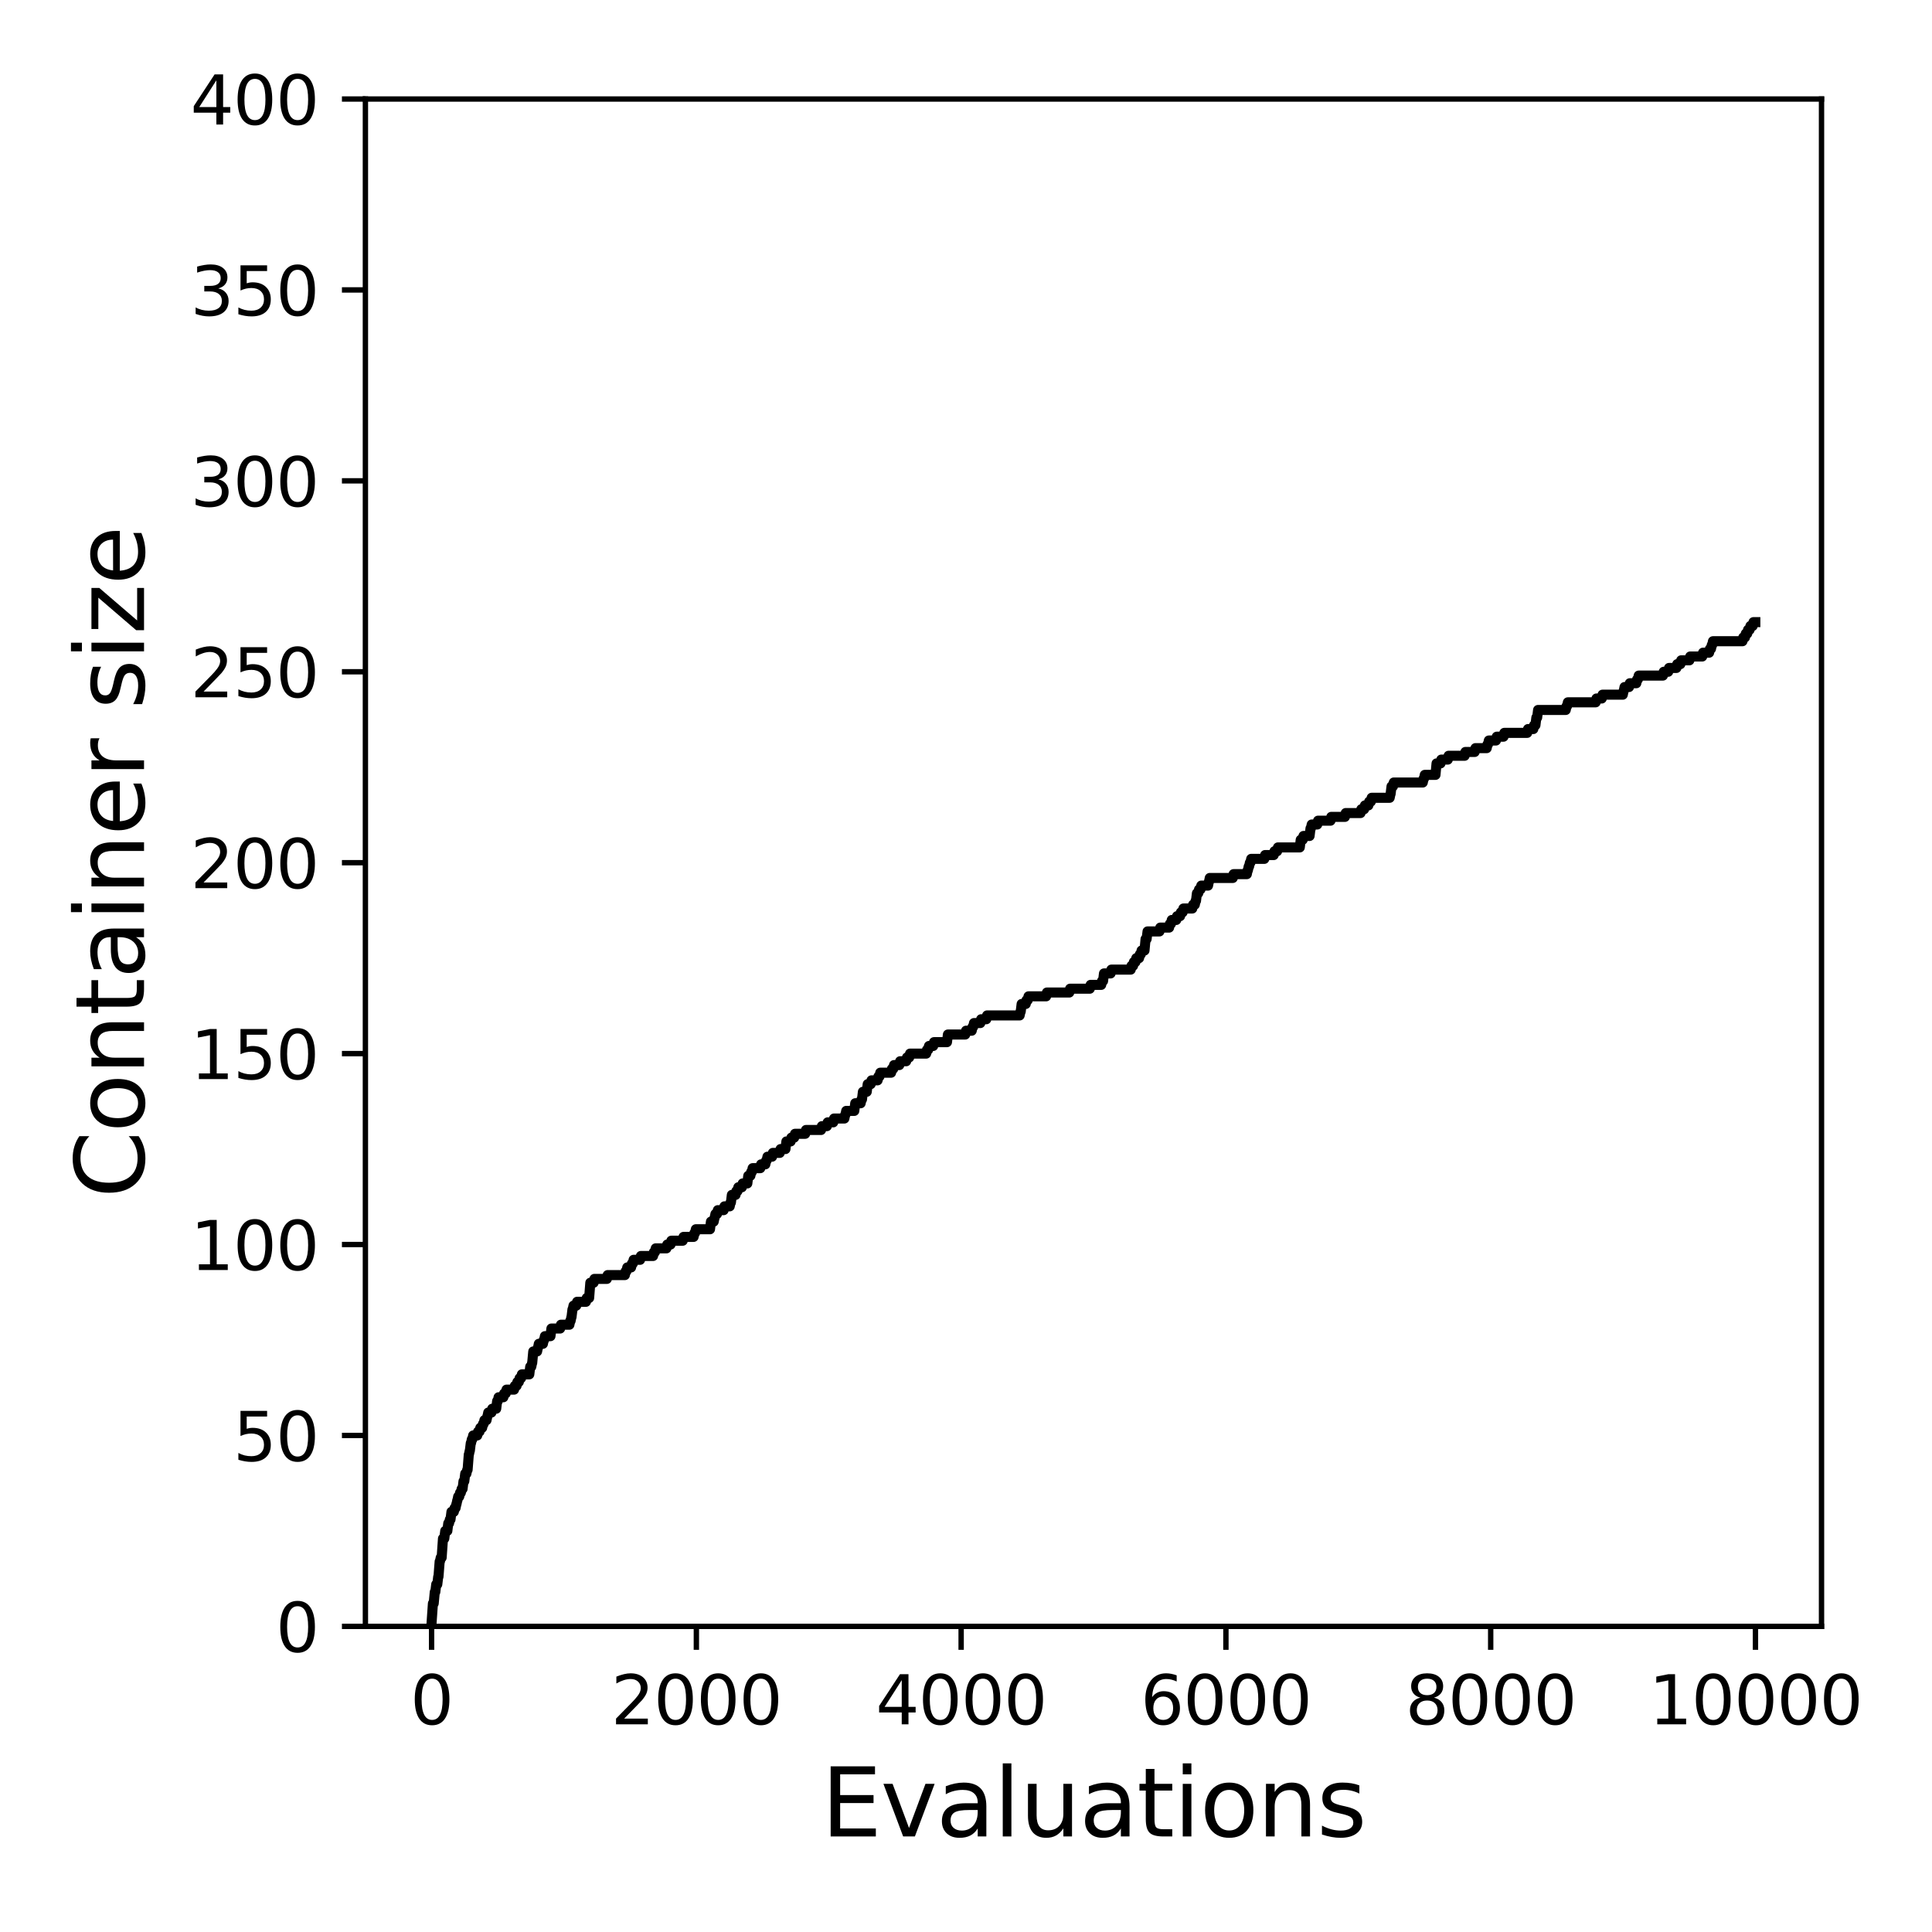 <?xml version="1.0" encoding="utf-8" standalone="no"?>
<!DOCTYPE svg PUBLIC "-//W3C//DTD SVG 1.1//EN"
  "http://www.w3.org/Graphics/SVG/1.1/DTD/svg11.dtd">
<svg xmlns:xlink="http://www.w3.org/1999/xlink" width="288pt" height="288pt" viewBox="0 0 288 288" xmlns="http://www.w3.org/2000/svg" version="1.1">
 <defs>
  <style type="text/css">*{stroke-linejoin: round; stroke-linecap: butt}</style>
 </defs>
 <g id="figure_1">
  <g id="patch_1">
   <path d="M 0 288 
L 288 288 
L 288 0 
L 0 0 
z
" style="fill: #ffffff"/>
  </g>
  <g id="axes_1">
   <g id="patch_2">
    <path d="M 54.47 242.44 
L 271.53 242.44 
L 271.53 14.76 
L 54.47 14.76 
z
" style="fill: #ffffff"/>
   </g>
   <g id="matplotlib.axis_1">
    <g id="xtick_1">
     <g id="line2d_1">
      <defs>
       <path id="m1302a7ef57" d="M 0 0 
L 0 3.5 
" style="stroke: #000000; stroke-width: 0.8"/>
      </defs>
      <g>
       <use xlink:href="#m1302a7ef57" x="64.336" y="242.44" style="stroke: #000000; stroke-width: 0.8"/>
      </g>
     </g>
     <g id="text_1">
      <!-- 0 -->
      <g transform="translate(61.155 257.038) scale(0.1 -0.1)">
       <defs>
        <path id="DejaVuSans-30" d="M 2034 4250 
Q 1547 4250 1301 3770 
Q 1056 3291 1056 2328 
Q 1056 1369 1301 889 
Q 1547 409 2034 409 
Q 2525 409 2770 889 
Q 3016 1369 3016 2328 
Q 3016 3291 2770 3770 
Q 2525 4250 2034 4250 
z
M 2034 4750 
Q 2819 4750 3233 4129 
Q 3647 3509 3647 2328 
Q 3647 1150 3233 529 
Q 2819 -91 2034 -91 
Q 1250 -91 836 529 
Q 422 1150 422 2328 
Q 422 3509 836 4129 
Q 1250 4750 2034 4750 
z
" transform="scale(0.016)"/>
       </defs>
       <use xlink:href="#DejaVuSans-30"/>
      </g>
     </g>
    </g>
    <g id="xtick_2">
     <g id="line2d_2">
      <g>
       <use xlink:href="#m1302a7ef57" x="103.806" y="242.44" style="stroke: #000000; stroke-width: 0.8"/>
      </g>
     </g>
     <g id="text_2">
      <!-- 2000 -->
      <g transform="translate(91.081 257.038) scale(0.1 -0.1)">
       <defs>
        <path id="DejaVuSans-32" d="M 1228 531 
L 3431 531 
L 3431 0 
L 469 0 
L 469 531 
Q 828 903 1448 1529 
Q 2069 2156 2228 2338 
Q 2531 2678 2651 2914 
Q 2772 3150 2772 3378 
Q 2772 3750 2511 3984 
Q 2250 4219 1831 4219 
Q 1534 4219 1204 4116 
Q 875 4013 500 3803 
L 500 4441 
Q 881 4594 1212 4672 
Q 1544 4750 1819 4750 
Q 2544 4750 2975 4387 
Q 3406 4025 3406 3419 
Q 3406 3131 3298 2873 
Q 3191 2616 2906 2266 
Q 2828 2175 2409 1742 
Q 1991 1309 1228 531 
z
" transform="scale(0.016)"/>
       </defs>
       <use xlink:href="#DejaVuSans-32"/>
       <use xlink:href="#DejaVuSans-30" x="63.623"/>
       <use xlink:href="#DejaVuSans-30" x="127.246"/>
       <use xlink:href="#DejaVuSans-30" x="190.869"/>
      </g>
     </g>
    </g>
    <g id="xtick_3">
     <g id="line2d_3">
      <g>
       <use xlink:href="#m1302a7ef57" x="143.275" y="242.44" style="stroke: #000000; stroke-width: 0.8"/>
      </g>
     </g>
     <g id="text_3">
      <!-- 4000 -->
      <g transform="translate(130.55 257.038) scale(0.1 -0.1)">
       <defs>
        <path id="DejaVuSans-34" d="M 2419 4116 
L 825 1625 
L 2419 1625 
L 2419 4116 
z
M 2253 4666 
L 3047 4666 
L 3047 1625 
L 3713 1625 
L 3713 1100 
L 3047 1100 
L 3047 0 
L 2419 0 
L 2419 1100 
L 313 1100 
L 313 1709 
L 2253 4666 
z
" transform="scale(0.016)"/>
       </defs>
       <use xlink:href="#DejaVuSans-34"/>
       <use xlink:href="#DejaVuSans-30" x="63.623"/>
       <use xlink:href="#DejaVuSans-30" x="127.246"/>
       <use xlink:href="#DejaVuSans-30" x="190.869"/>
      </g>
     </g>
    </g>
    <g id="xtick_4">
     <g id="line2d_4">
      <g>
       <use xlink:href="#m1302a7ef57" x="182.745" y="242.44" style="stroke: #000000; stroke-width: 0.8"/>
      </g>
     </g>
     <g id="text_4">
      <!-- 6000 -->
      <g transform="translate(170.02 257.038) scale(0.1 -0.1)">
       <defs>
        <path id="DejaVuSans-36" d="M 2113 2584 
Q 1688 2584 1439 2293 
Q 1191 2003 1191 1497 
Q 1191 994 1439 701 
Q 1688 409 2113 409 
Q 2538 409 2786 701 
Q 3034 994 3034 1497 
Q 3034 2003 2786 2293 
Q 2538 2584 2113 2584 
z
M 3366 4563 
L 3366 3988 
Q 3128 4100 2886 4159 
Q 2644 4219 2406 4219 
Q 1781 4219 1451 3797 
Q 1122 3375 1075 2522 
Q 1259 2794 1537 2939 
Q 1816 3084 2150 3084 
Q 2853 3084 3261 2657 
Q 3669 2231 3669 1497 
Q 3669 778 3244 343 
Q 2819 -91 2113 -91 
Q 1303 -91 875 529 
Q 447 1150 447 2328 
Q 447 3434 972 4092 
Q 1497 4750 2381 4750 
Q 2619 4750 2861 4703 
Q 3103 4656 3366 4563 
z
" transform="scale(0.016)"/>
       </defs>
       <use xlink:href="#DejaVuSans-36"/>
       <use xlink:href="#DejaVuSans-30" x="63.623"/>
       <use xlink:href="#DejaVuSans-30" x="127.246"/>
       <use xlink:href="#DejaVuSans-30" x="190.869"/>
      </g>
     </g>
    </g>
    <g id="xtick_5">
     <g id="line2d_5">
      <g>
       <use xlink:href="#m1302a7ef57" x="222.214" y="242.44" style="stroke: #000000; stroke-width: 0.8"/>
      </g>
     </g>
     <g id="text_5">
      <!-- 8000 -->
      <g transform="translate(209.489 257.038) scale(0.1 -0.1)">
       <defs>
        <path id="DejaVuSans-38" d="M 2034 2216 
Q 1584 2216 1326 1975 
Q 1069 1734 1069 1313 
Q 1069 891 1326 650 
Q 1584 409 2034 409 
Q 2484 409 2743 651 
Q 3003 894 3003 1313 
Q 3003 1734 2745 1975 
Q 2488 2216 2034 2216 
z
M 1403 2484 
Q 997 2584 770 2862 
Q 544 3141 544 3541 
Q 544 4100 942 4425 
Q 1341 4750 2034 4750 
Q 2731 4750 3128 4425 
Q 3525 4100 3525 3541 
Q 3525 3141 3298 2862 
Q 3072 2584 2669 2484 
Q 3125 2378 3379 2068 
Q 3634 1759 3634 1313 
Q 3634 634 3220 271 
Q 2806 -91 2034 -91 
Q 1263 -91 848 271 
Q 434 634 434 1313 
Q 434 1759 690 2068 
Q 947 2378 1403 2484 
z
M 1172 3481 
Q 1172 3119 1398 2916 
Q 1625 2713 2034 2713 
Q 2441 2713 2670 2916 
Q 2900 3119 2900 3481 
Q 2900 3844 2670 4047 
Q 2441 4250 2034 4250 
Q 1625 4250 1398 4047 
Q 1172 3844 1172 3481 
z
" transform="scale(0.016)"/>
       </defs>
       <use xlink:href="#DejaVuSans-38"/>
       <use xlink:href="#DejaVuSans-30" x="63.623"/>
       <use xlink:href="#DejaVuSans-30" x="127.246"/>
       <use xlink:href="#DejaVuSans-30" x="190.869"/>
      </g>
     </g>
    </g>
    <g id="xtick_6">
     <g id="line2d_6">
      <g>
       <use xlink:href="#m1302a7ef57" x="261.684" y="242.44" style="stroke: #000000; stroke-width: 0.8"/>
      </g>
     </g>
     <g id="text_6">
      <!-- 10000 -->
      <g transform="translate(245.777 257.038) scale(0.1 -0.1)">
       <defs>
        <path id="DejaVuSans-31" d="M 794 531 
L 1825 531 
L 1825 4091 
L 703 3866 
L 703 4441 
L 1819 4666 
L 2450 4666 
L 2450 531 
L 3481 531 
L 3481 0 
L 794 0 
L 794 531 
z
" transform="scale(0.016)"/>
       </defs>
       <use xlink:href="#DejaVuSans-31"/>
       <use xlink:href="#DejaVuSans-30" x="63.623"/>
       <use xlink:href="#DejaVuSans-30" x="127.246"/>
       <use xlink:href="#DejaVuSans-30" x="190.869"/>
       <use xlink:href="#DejaVuSans-30" x="254.492"/>
      </g>
     </g>
    </g>
    <g id="text_7">
     <!-- Evaluations -->
     <g transform="translate(122.419 273.756) scale(0.14 -0.14)">
      <defs>
       <path id="DejaVuSans-45" d="M 628 4666 
L 3578 4666 
L 3578 4134 
L 1259 4134 
L 1259 2753 
L 3481 2753 
L 3481 2222 
L 1259 2222 
L 1259 531 
L 3634 531 
L 3634 0 
L 628 0 
L 628 4666 
z
" transform="scale(0.016)"/>
       <path id="DejaVuSans-76" d="M 191 3500 
L 800 3500 
L 1894 563 
L 2988 3500 
L 3597 3500 
L 2284 0 
L 1503 0 
L 191 3500 
z
" transform="scale(0.016)"/>
       <path id="DejaVuSans-61" d="M 2194 1759 
Q 1497 1759 1228 1600 
Q 959 1441 959 1056 
Q 959 750 1161 570 
Q 1363 391 1709 391 
Q 2188 391 2477 730 
Q 2766 1069 2766 1631 
L 2766 1759 
L 2194 1759 
z
M 3341 1997 
L 3341 0 
L 2766 0 
L 2766 531 
Q 2569 213 2275 61 
Q 1981 -91 1556 -91 
Q 1019 -91 701 211 
Q 384 513 384 1019 
Q 384 1609 779 1909 
Q 1175 2209 1959 2209 
L 2766 2209 
L 2766 2266 
Q 2766 2663 2505 2880 
Q 2244 3097 1772 3097 
Q 1472 3097 1187 3025 
Q 903 2953 641 2809 
L 641 3341 
Q 956 3463 1253 3523 
Q 1550 3584 1831 3584 
Q 2591 3584 2966 3190 
Q 3341 2797 3341 1997 
z
" transform="scale(0.016)"/>
       <path id="DejaVuSans-6c" d="M 603 4863 
L 1178 4863 
L 1178 0 
L 603 0 
L 603 4863 
z
" transform="scale(0.016)"/>
       <path id="DejaVuSans-75" d="M 544 1381 
L 544 3500 
L 1119 3500 
L 1119 1403 
Q 1119 906 1312 657 
Q 1506 409 1894 409 
Q 2359 409 2629 706 
Q 2900 1003 2900 1516 
L 2900 3500 
L 3475 3500 
L 3475 0 
L 2900 0 
L 2900 538 
Q 2691 219 2414 64 
Q 2138 -91 1772 -91 
Q 1169 -91 856 284 
Q 544 659 544 1381 
z
M 1991 3584 
L 1991 3584 
z
" transform="scale(0.016)"/>
       <path id="DejaVuSans-74" d="M 1172 4494 
L 1172 3500 
L 2356 3500 
L 2356 3053 
L 1172 3053 
L 1172 1153 
Q 1172 725 1289 603 
Q 1406 481 1766 481 
L 2356 481 
L 2356 0 
L 1766 0 
Q 1100 0 847 248 
Q 594 497 594 1153 
L 594 3053 
L 172 3053 
L 172 3500 
L 594 3500 
L 594 4494 
L 1172 4494 
z
" transform="scale(0.016)"/>
       <path id="DejaVuSans-69" d="M 603 3500 
L 1178 3500 
L 1178 0 
L 603 0 
L 603 3500 
z
M 603 4863 
L 1178 4863 
L 1178 4134 
L 603 4134 
L 603 4863 
z
" transform="scale(0.016)"/>
       <path id="DejaVuSans-6f" d="M 1959 3097 
Q 1497 3097 1228 2736 
Q 959 2375 959 1747 
Q 959 1119 1226 758 
Q 1494 397 1959 397 
Q 2419 397 2687 759 
Q 2956 1122 2956 1747 
Q 2956 2369 2687 2733 
Q 2419 3097 1959 3097 
z
M 1959 3584 
Q 2709 3584 3137 3096 
Q 3566 2609 3566 1747 
Q 3566 888 3137 398 
Q 2709 -91 1959 -91 
Q 1206 -91 779 398 
Q 353 888 353 1747 
Q 353 2609 779 3096 
Q 1206 3584 1959 3584 
z
" transform="scale(0.016)"/>
       <path id="DejaVuSans-6e" d="M 3513 2113 
L 3513 0 
L 2938 0 
L 2938 2094 
Q 2938 2591 2744 2837 
Q 2550 3084 2163 3084 
Q 1697 3084 1428 2787 
Q 1159 2491 1159 1978 
L 1159 0 
L 581 0 
L 581 3500 
L 1159 3500 
L 1159 2956 
Q 1366 3272 1645 3428 
Q 1925 3584 2291 3584 
Q 2894 3584 3203 3211 
Q 3513 2838 3513 2113 
z
" transform="scale(0.016)"/>
       <path id="DejaVuSans-73" d="M 2834 3397 
L 2834 2853 
Q 2591 2978 2328 3040 
Q 2066 3103 1784 3103 
Q 1356 3103 1142 2972 
Q 928 2841 928 2578 
Q 928 2378 1081 2264 
Q 1234 2150 1697 2047 
L 1894 2003 
Q 2506 1872 2764 1633 
Q 3022 1394 3022 966 
Q 3022 478 2636 193 
Q 2250 -91 1575 -91 
Q 1294 -91 989 -36 
Q 684 19 347 128 
L 347 722 
Q 666 556 975 473 
Q 1284 391 1588 391 
Q 1994 391 2212 530 
Q 2431 669 2431 922 
Q 2431 1156 2273 1281 
Q 2116 1406 1581 1522 
L 1381 1569 
Q 847 1681 609 1914 
Q 372 2147 372 2553 
Q 372 3047 722 3315 
Q 1072 3584 1716 3584 
Q 2034 3584 2315 3537 
Q 2597 3491 2834 3397 
z
" transform="scale(0.016)"/>
      </defs>
      <use xlink:href="#DejaVuSans-45"/>
      <use xlink:href="#DejaVuSans-76" x="63.184"/>
      <use xlink:href="#DejaVuSans-61" x="122.363"/>
      <use xlink:href="#DejaVuSans-6c" x="183.643"/>
      <use xlink:href="#DejaVuSans-75" x="211.426"/>
      <use xlink:href="#DejaVuSans-61" x="274.805"/>
      <use xlink:href="#DejaVuSans-74" x="336.084"/>
      <use xlink:href="#DejaVuSans-69" x="375.293"/>
      <use xlink:href="#DejaVuSans-6f" x="403.076"/>
      <use xlink:href="#DejaVuSans-6e" x="464.258"/>
      <use xlink:href="#DejaVuSans-73" x="527.637"/>
     </g>
    </g>
   </g>
   <g id="matplotlib.axis_2">
    <g id="ytick_1">
     <g id="line2d_7">
      <defs>
       <path id="m5637c57cca" d="M 0 0 
L -3.5 0 
" style="stroke: #000000; stroke-width: 0.8"/>
      </defs>
      <g>
       <use xlink:href="#m5637c57cca" x="54.47" y="242.44" style="stroke: #000000; stroke-width: 0.8"/>
      </g>
     </g>
     <g id="text_8">
      <!-- 0 -->
      <g transform="translate(41.108 246.239) scale(0.1 -0.1)">
       <use xlink:href="#DejaVuSans-30"/>
      </g>
     </g>
    </g>
    <g id="ytick_2">
     <g id="line2d_8">
      <g>
       <use xlink:href="#m5637c57cca" x="54.47" y="213.98" style="stroke: #000000; stroke-width: 0.8"/>
      </g>
     </g>
     <g id="text_9">
      <!-- 50 -->
      <g transform="translate(34.745 217.779) scale(0.1 -0.1)">
       <defs>
        <path id="DejaVuSans-35" d="M 691 4666 
L 3169 4666 
L 3169 4134 
L 1269 4134 
L 1269 2991 
Q 1406 3038 1543 3061 
Q 1681 3084 1819 3084 
Q 2600 3084 3056 2656 
Q 3513 2228 3513 1497 
Q 3513 744 3044 326 
Q 2575 -91 1722 -91 
Q 1428 -91 1123 -41 
Q 819 9 494 109 
L 494 744 
Q 775 591 1075 516 
Q 1375 441 1709 441 
Q 2250 441 2565 725 
Q 2881 1009 2881 1497 
Q 2881 1984 2565 2268 
Q 2250 2553 1709 2553 
Q 1456 2553 1204 2497 
Q 953 2441 691 2322 
L 691 4666 
z
" transform="scale(0.016)"/>
       </defs>
       <use xlink:href="#DejaVuSans-35"/>
       <use xlink:href="#DejaVuSans-30" x="63.623"/>
      </g>
     </g>
    </g>
    <g id="ytick_3">
     <g id="line2d_9">
      <g>
       <use xlink:href="#m5637c57cca" x="54.47" y="185.52" style="stroke: #000000; stroke-width: 0.8"/>
      </g>
     </g>
     <g id="text_10">
      <!-- 100 -->
      <g transform="translate(28.383 189.319) scale(0.1 -0.1)">
       <use xlink:href="#DejaVuSans-31"/>
       <use xlink:href="#DejaVuSans-30" x="63.623"/>
       <use xlink:href="#DejaVuSans-30" x="127.246"/>
      </g>
     </g>
    </g>
    <g id="ytick_4">
     <g id="line2d_10">
      <g>
       <use xlink:href="#m5637c57cca" x="54.47" y="157.06" style="stroke: #000000; stroke-width: 0.8"/>
      </g>
     </g>
     <g id="text_11">
      <!-- 150 -->
      <g transform="translate(28.383 160.859) scale(0.1 -0.1)">
       <use xlink:href="#DejaVuSans-31"/>
       <use xlink:href="#DejaVuSans-35" x="63.623"/>
       <use xlink:href="#DejaVuSans-30" x="127.246"/>
      </g>
     </g>
    </g>
    <g id="ytick_5">
     <g id="line2d_11">
      <g>
       <use xlink:href="#m5637c57cca" x="54.47" y="128.6" style="stroke: #000000; stroke-width: 0.8"/>
      </g>
     </g>
     <g id="text_12">
      <!-- 200 -->
      <g transform="translate(28.383 132.399) scale(0.1 -0.1)">
       <use xlink:href="#DejaVuSans-32"/>
       <use xlink:href="#DejaVuSans-30" x="63.623"/>
       <use xlink:href="#DejaVuSans-30" x="127.246"/>
      </g>
     </g>
    </g>
    <g id="ytick_6">
     <g id="line2d_12">
      <g>
       <use xlink:href="#m5637c57cca" x="54.47" y="100.14" style="stroke: #000000; stroke-width: 0.8"/>
      </g>
     </g>
     <g id="text_13">
      <!-- 250 -->
      <g transform="translate(28.383 103.939) scale(0.1 -0.1)">
       <use xlink:href="#DejaVuSans-32"/>
       <use xlink:href="#DejaVuSans-35" x="63.623"/>
       <use xlink:href="#DejaVuSans-30" x="127.246"/>
      </g>
     </g>
    </g>
    <g id="ytick_7">
     <g id="line2d_13">
      <g>
       <use xlink:href="#m5637c57cca" x="54.47" y="71.68" style="stroke: #000000; stroke-width: 0.8"/>
      </g>
     </g>
     <g id="text_14">
      <!-- 300 -->
      <g transform="translate(28.383 75.479) scale(0.1 -0.1)">
       <defs>
        <path id="DejaVuSans-33" d="M 2597 2516 
Q 3050 2419 3304 2112 
Q 3559 1806 3559 1356 
Q 3559 666 3084 287 
Q 2609 -91 1734 -91 
Q 1441 -91 1130 -33 
Q 819 25 488 141 
L 488 750 
Q 750 597 1062 519 
Q 1375 441 1716 441 
Q 2309 441 2620 675 
Q 2931 909 2931 1356 
Q 2931 1769 2642 2001 
Q 2353 2234 1838 2234 
L 1294 2234 
L 1294 2753 
L 1863 2753 
Q 2328 2753 2575 2939 
Q 2822 3125 2822 3475 
Q 2822 3834 2567 4026 
Q 2313 4219 1838 4219 
Q 1578 4219 1281 4162 
Q 984 4106 628 3988 
L 628 4550 
Q 988 4650 1302 4700 
Q 1616 4750 1894 4750 
Q 2613 4750 3031 4423 
Q 3450 4097 3450 3541 
Q 3450 3153 3228 2886 
Q 3006 2619 2597 2516 
z
" transform="scale(0.016)"/>
       </defs>
       <use xlink:href="#DejaVuSans-33"/>
       <use xlink:href="#DejaVuSans-30" x="63.623"/>
       <use xlink:href="#DejaVuSans-30" x="127.246"/>
      </g>
     </g>
    </g>
    <g id="ytick_8">
     <g id="line2d_14">
      <g>
       <use xlink:href="#m5637c57cca" x="54.47" y="43.22" style="stroke: #000000; stroke-width: 0.8"/>
      </g>
     </g>
     <g id="text_15">
      <!-- 350 -->
      <g transform="translate(28.383 47.019) scale(0.1 -0.1)">
       <use xlink:href="#DejaVuSans-33"/>
       <use xlink:href="#DejaVuSans-35" x="63.623"/>
       <use xlink:href="#DejaVuSans-30" x="127.246"/>
      </g>
     </g>
    </g>
    <g id="ytick_9">
     <g id="line2d_15">
      <g>
       <use xlink:href="#m5637c57cca" x="54.47" y="14.76" style="stroke: #000000; stroke-width: 0.8"/>
      </g>
     </g>
     <g id="text_16">
      <!-- 400 -->
      <g transform="translate(28.383 18.559) scale(0.1 -0.1)">
       <use xlink:href="#DejaVuSans-34"/>
       <use xlink:href="#DejaVuSans-30" x="63.623"/>
       <use xlink:href="#DejaVuSans-30" x="127.246"/>
      </g>
     </g>
    </g>
    <g id="text_17">
     <!-- Container size -->
     <g transform="translate(21.471 178.604) rotate(-90) scale(0.14 -0.14)">
      <defs>
       <path id="DejaVuSans-43" d="M 4122 4306 
L 4122 3641 
Q 3803 3938 3442 4084 
Q 3081 4231 2675 4231 
Q 1875 4231 1450 3742 
Q 1025 3253 1025 2328 
Q 1025 1406 1450 917 
Q 1875 428 2675 428 
Q 3081 428 3442 575 
Q 3803 722 4122 1019 
L 4122 359 
Q 3791 134 3420 21 
Q 3050 -91 2638 -91 
Q 1578 -91 968 557 
Q 359 1206 359 2328 
Q 359 3453 968 4101 
Q 1578 4750 2638 4750 
Q 3056 4750 3426 4639 
Q 3797 4528 4122 4306 
z
" transform="scale(0.016)"/>
       <path id="DejaVuSans-65" d="M 3597 1894 
L 3597 1613 
L 953 1613 
Q 991 1019 1311 708 
Q 1631 397 2203 397 
Q 2534 397 2845 478 
Q 3156 559 3463 722 
L 3463 178 
Q 3153 47 2828 -22 
Q 2503 -91 2169 -91 
Q 1331 -91 842 396 
Q 353 884 353 1716 
Q 353 2575 817 3079 
Q 1281 3584 2069 3584 
Q 2775 3584 3186 3129 
Q 3597 2675 3597 1894 
z
M 3022 2063 
Q 3016 2534 2758 2815 
Q 2500 3097 2075 3097 
Q 1594 3097 1305 2825 
Q 1016 2553 972 2059 
L 3022 2063 
z
" transform="scale(0.016)"/>
       <path id="DejaVuSans-72" d="M 2631 2963 
Q 2534 3019 2420 3045 
Q 2306 3072 2169 3072 
Q 1681 3072 1420 2755 
Q 1159 2438 1159 1844 
L 1159 0 
L 581 0 
L 581 3500 
L 1159 3500 
L 1159 2956 
Q 1341 3275 1631 3429 
Q 1922 3584 2338 3584 
Q 2397 3584 2469 3576 
Q 2541 3569 2628 3553 
L 2631 2963 
z
" transform="scale(0.016)"/>
       <path id="DejaVuSans-20" transform="scale(0.016)"/>
       <path id="DejaVuSans-7a" d="M 353 3500 
L 3084 3500 
L 3084 2975 
L 922 459 
L 3084 459 
L 3084 0 
L 275 0 
L 275 525 
L 2438 3041 
L 353 3041 
L 353 3500 
z
" transform="scale(0.016)"/>
      </defs>
      <use xlink:href="#DejaVuSans-43"/>
      <use xlink:href="#DejaVuSans-6f" x="69.824"/>
      <use xlink:href="#DejaVuSans-6e" x="131.006"/>
      <use xlink:href="#DejaVuSans-74" x="194.385"/>
      <use xlink:href="#DejaVuSans-61" x="233.594"/>
      <use xlink:href="#DejaVuSans-69" x="294.873"/>
      <use xlink:href="#DejaVuSans-6e" x="322.656"/>
      <use xlink:href="#DejaVuSans-65" x="386.035"/>
      <use xlink:href="#DejaVuSans-72" x="447.559"/>
      <use xlink:href="#DejaVuSans-20" x="488.672"/>
      <use xlink:href="#DejaVuSans-73" x="520.459"/>
      <use xlink:href="#DejaVuSans-69" x="572.559"/>
      <use xlink:href="#DejaVuSans-7a" x="600.342"/>
      <use xlink:href="#DejaVuSans-65" x="652.832"/>
     </g>
    </g>
   </g>
   <g id="line2d_16">
    <path d="M 64.336 241.871 
L 64.534 239.025 
L 64.652 239.025 
L 64.81 237.317 
L 64.889 237.317 
L 65.027 236.179 
L 65.185 236.179 
L 65.323 235.04 
L 65.363 235.04 
L 65.54 232.764 
L 65.58 232.764 
L 65.698 232.194 
L 65.836 232.194 
L 66.034 229.348 
L 66.231 229.348 
L 66.369 228.21 
L 66.685 228.21 
L 66.823 227.072 
L 66.941 227.072 
L 67.06 226.502 
L 67.158 226.502 
L 67.297 225.364 
L 67.652 225.364 
L 67.77 224.795 
L 67.908 224.795 
L 68.027 224.226 
L 68.046 224.226 
L 68.165 223.656 
L 68.185 223.656 
L 68.303 223.087 
L 68.461 223.087 
L 68.579 222.518 
L 68.698 222.518 
L 68.816 221.949 
L 68.954 221.949 
L 69.092 220.81 
L 69.211 220.81 
L 69.349 219.672 
L 69.527 219.672 
L 69.645 219.103 
L 69.704 219.103 
L 69.882 216.826 
L 69.902 216.826 
L 70.02 216.257 
L 70.04 216.257 
L 70.178 215.118 
L 70.217 215.118 
L 70.336 214.549 
L 70.415 214.549 
L 70.533 213.98 
L 71.145 213.98 
L 71.263 213.411 
L 71.48 213.411 
L 71.599 212.842 
L 71.875 212.842 
L 71.993 212.272 
L 72.092 212.272 
L 72.211 211.703 
L 72.526 211.703 
L 72.645 211.134 
L 72.664 211.134 
L 72.783 210.565 
L 73.256 210.565 
L 73.375 209.996 
L 73.967 209.996 
L 74.105 208.857 
L 74.204 208.857 
L 74.322 208.288 
L 75.033 208.288 
L 75.151 207.719 
L 75.388 207.719 
L 75.506 207.15 
L 76.631 207.15 
L 76.75 206.58 
L 77.006 206.58 
L 77.124 206.011 
L 77.342 206.011 
L 77.46 205.442 
L 77.677 205.442 
L 77.795 204.873 
L 78.901 204.873 
L 79.039 203.734 
L 79.197 203.734 
L 79.315 203.165 
L 79.335 203.165 
L 79.493 201.458 
L 80.065 201.458 
L 80.183 200.888 
L 80.203 200.888 
L 80.321 200.319 
L 80.933 200.319 
L 81.052 199.75 
L 81.111 199.75 
L 81.229 199.181 
L 82.058 199.181 
L 82.196 198.042 
L 83.499 198.042 
L 83.617 197.473 
L 84.88 197.473 
L 84.999 196.904 
L 85.058 196.904 
L 85.176 196.335 
L 85.196 196.335 
L 85.334 195.196 
L 85.374 195.196 
L 85.492 194.627 
L 85.906 194.627 
L 86.025 194.058 
L 87.347 194.058 
L 87.465 193.489 
L 87.821 193.489 
L 87.998 191.212 
L 88.492 191.212 
L 88.61 190.643 
L 90.465 190.643 
L 90.584 190.074 
L 93.149 190.074 
L 93.267 189.504 
L 93.386 189.504 
L 93.504 188.935 
L 94.077 188.935 
L 94.195 188.366 
L 94.333 188.366 
L 94.452 187.797 
L 95.419 187.797 
L 95.537 187.228 
L 97.353 187.228 
L 97.471 186.658 
L 97.629 186.658 
L 97.747 186.089 
L 99.346 186.089 
L 99.464 185.52 
L 99.958 185.52 
L 100.076 184.951 
L 101.773 184.951 
L 101.892 184.382 
L 103.391 184.382 
L 103.51 183.812 
L 103.608 183.812 
L 103.727 183.243 
L 105.838 183.243 
L 105.977 182.105 
L 106.391 182.105 
L 106.509 181.536 
L 106.529 181.536 
L 106.648 180.966 
L 106.884 180.966 
L 107.003 180.397 
L 107.871 180.397 
L 107.99 179.828 
L 108.779 179.828 
L 108.897 179.259 
L 108.957 179.259 
L 109.095 178.12 
L 109.647 178.12 
L 109.766 177.551 
L 109.943 177.551 
L 110.062 176.982 
L 110.595 176.982 
L 110.713 176.413 
L 111.404 176.413 
L 111.542 175.274 
L 111.858 175.274 
L 111.976 174.705 
L 112.075 174.705 
L 112.193 174.136 
L 113.338 174.136 
L 113.456 173.567 
L 114.088 173.567 
L 114.206 172.998 
L 114.285 172.998 
L 114.403 172.428 
L 115.094 172.428 
L 115.212 171.859 
L 116.239 171.859 
L 116.357 171.29 
L 117.087 171.29 
L 117.225 170.152 
L 117.857 170.152 
L 117.975 169.582 
L 118.39 169.582 
L 118.508 169.013 
L 120.028 169.013 
L 120.146 168.444 
L 122.396 168.444 
L 122.514 167.875 
L 123.264 167.875 
L 123.383 167.306 
L 124.211 167.306 
L 124.33 166.736 
L 125.869 166.736 
L 125.988 166.167 
L 126.027 166.167 
L 126.145 165.598 
L 127.349 165.598 
L 127.487 164.46 
L 128.297 164.46 
L 128.415 163.89 
L 128.494 163.89 
L 128.632 162.752 
L 129.204 162.752 
L 129.343 161.614 
L 129.796 161.614 
L 129.915 161.044 
L 130.823 161.044 
L 130.941 160.475 
L 131.099 160.475 
L 131.217 159.906 
L 132.836 159.906 
L 132.954 159.337 
L 133.151 159.337 
L 133.27 158.768 
L 134.059 158.768 
L 134.178 158.198 
L 135.085 158.198 
L 135.204 157.629 
L 135.539 157.629 
L 135.658 157.06 
L 138.065 157.06 
L 138.184 156.491 
L 138.361 156.491 
L 138.48 155.922 
L 139.111 155.922 
L 139.23 155.352 
L 141.164 155.352 
L 141.302 154.214 
L 143.887 154.214 
L 144.005 153.645 
L 144.854 153.645 
L 144.972 153.076 
L 145.071 153.076 
L 145.19 152.506 
L 146.137 152.506 
L 146.255 151.937 
L 147.025 151.937 
L 147.143 151.368 
L 151.998 151.368 
L 152.116 150.799 
L 152.156 150.799 
L 152.294 149.66 
L 152.906 149.66 
L 153.024 149.091 
L 153.202 149.091 
L 153.32 148.522 
L 155.945 148.522 
L 156.063 147.953 
L 159.398 147.953 
L 159.517 147.384 
L 162.457 147.384 
L 162.576 146.814 
L 164.155 146.814 
L 164.273 146.245 
L 164.431 146.245 
L 164.569 145.107 
L 165.556 145.107 
L 165.674 144.538 
L 168.555 144.538 
L 168.674 143.968 
L 168.911 143.968 
L 169.029 143.399 
L 169.266 143.399 
L 169.384 142.83 
L 169.799 142.83 
L 169.917 142.261 
L 170.055 142.261 
L 170.174 141.692 
L 170.608 141.692 
L 170.766 139.984 
L 170.924 139.984 
L 171.062 138.846 
L 172.838 138.846 
L 172.956 138.276 
L 174.278 138.276 
L 174.397 137.707 
L 174.555 137.707 
L 174.673 137.138 
L 175.344 137.138 
L 175.463 136.569 
L 175.916 136.569 
L 176.035 136 
L 176.291 136 
L 176.41 135.43 
L 177.732 135.43 
L 177.85 134.861 
L 178.107 134.861 
L 178.225 134.292 
L 178.285 134.292 
L 178.423 133.154 
L 178.62 133.154 
L 178.739 132.584 
L 178.956 132.584 
L 179.074 132.015 
L 180.08 132.015 
L 180.199 131.446 
L 180.219 131.446 
L 180.337 130.877 
L 183.771 130.877 
L 183.889 130.308 
L 185.863 130.308 
L 185.981 129.738 
L 186.021 129.738 
L 186.139 129.169 
L 186.198 129.169 
L 186.317 128.6 
L 186.396 128.6 
L 186.514 128.031 
L 188.468 128.031 
L 188.586 127.462 
L 189.869 127.462 
L 189.987 126.892 
L 190.382 126.892 
L 190.5 126.323 
L 193.757 126.323 
L 193.895 125.185 
L 194.191 125.185 
L 194.309 124.616 
L 195.217 124.616 
L 195.355 123.477 
L 195.414 123.477 
L 195.533 122.908 
L 196.362 122.908 
L 196.48 122.339 
L 198.335 122.339 
L 198.453 121.77 
L 200.486 121.77 
L 200.605 121.2 
L 202.815 121.2 
L 202.933 120.631 
L 203.348 120.631 
L 203.466 120.062 
L 203.979 120.062 
L 204.098 119.493 
L 204.354 119.493 
L 204.473 118.924 
L 207.157 118.924 
L 207.275 118.354 
L 207.295 118.354 
L 207.433 117.216 
L 207.65 117.216 
L 207.768 116.647 
L 212.09 116.647 
L 212.209 116.078 
L 212.268 116.078 
L 212.386 115.508 
L 213.985 115.508 
L 214.143 113.801 
L 214.735 113.801 
L 214.853 113.232 
L 215.82 113.232 
L 215.938 112.662 
L 218.326 112.662 
L 218.445 112.093 
L 219.826 112.093 
L 219.945 111.524 
L 221.622 111.524 
L 221.74 110.955 
L 221.819 110.955 
L 221.938 110.386 
L 223.003 110.386 
L 223.122 109.816 
L 224.128 109.816 
L 224.247 109.247 
L 227.661 109.247 
L 227.779 108.678 
L 228.569 108.678 
L 228.687 108.109 
L 228.884 108.109 
L 229.023 106.97 
L 229.141 106.97 
L 229.279 105.832 
L 233.404 105.832 
L 233.522 105.263 
L 233.601 105.263 
L 233.719 104.694 
L 237.864 104.694 
L 237.982 104.124 
L 238.772 104.124 
L 238.89 103.555 
L 241.909 103.555 
L 242.028 102.986 
L 242.047 102.986 
L 242.166 102.417 
L 242.837 102.417 
L 242.955 101.848 
L 243.922 101.848 
L 244.041 101.278 
L 244.159 101.278 
L 244.278 100.709 
L 247.889 100.709 
L 248.007 100.14 
L 248.678 100.14 
L 248.797 99.571 
L 249.902 99.571 
L 250.02 99.002 
L 250.494 99.002 
L 250.612 98.432 
L 251.836 98.432 
L 251.954 97.863 
L 253.75 97.863 
L 253.869 97.294 
L 254.776 97.294 
L 254.895 96.725 
L 255.053 96.725 
L 255.171 96.156 
L 255.23 96.156 
L 255.349 95.586 
L 259.75 95.586 
L 259.868 95.017 
L 260.124 95.017 
L 260.243 94.448 
L 260.46 94.448 
L 260.578 93.879 
L 260.815 93.879 
L 260.934 93.31 
L 261.269 93.31 
L 261.388 92.74 
L 261.664 92.74 
L 261.664 92.74 
" clip-path="url(#p710915bb7f)" style="fill: none; stroke: #000000; stroke-width: 1.5; stroke-linecap: square"/>
   </g>
   <g id="patch_3">
    <path d="M 54.47 242.44 
L 54.47 14.76 
" style="fill: none; stroke: #000000; stroke-width: 0.8; stroke-linejoin: miter; stroke-linecap: square"/>
   </g>
   <g id="patch_4">
    <path d="M 271.53 242.44 
L 271.53 14.76 
" style="fill: none; stroke: #000000; stroke-width: 0.8; stroke-linejoin: miter; stroke-linecap: square"/>
   </g>
   <g id="patch_5">
    <path d="M 54.47 242.44 
L 271.53 242.44 
" style="fill: none; stroke: #000000; stroke-width: 0.8; stroke-linejoin: miter; stroke-linecap: square"/>
   </g>
   <g id="patch_6">
    <path d="M 54.47 14.76 
L 271.53 14.76 
" style="fill: none; stroke: #000000; stroke-width: 0.8; stroke-linejoin: miter; stroke-linecap: square"/>
   </g>
  </g>
 </g>
 <defs>
  <clipPath id="p710915bb7f">
   <rect x="54.47" y="14.76" width="217.06" height="227.68"/>
  </clipPath>
 </defs>
</svg>
